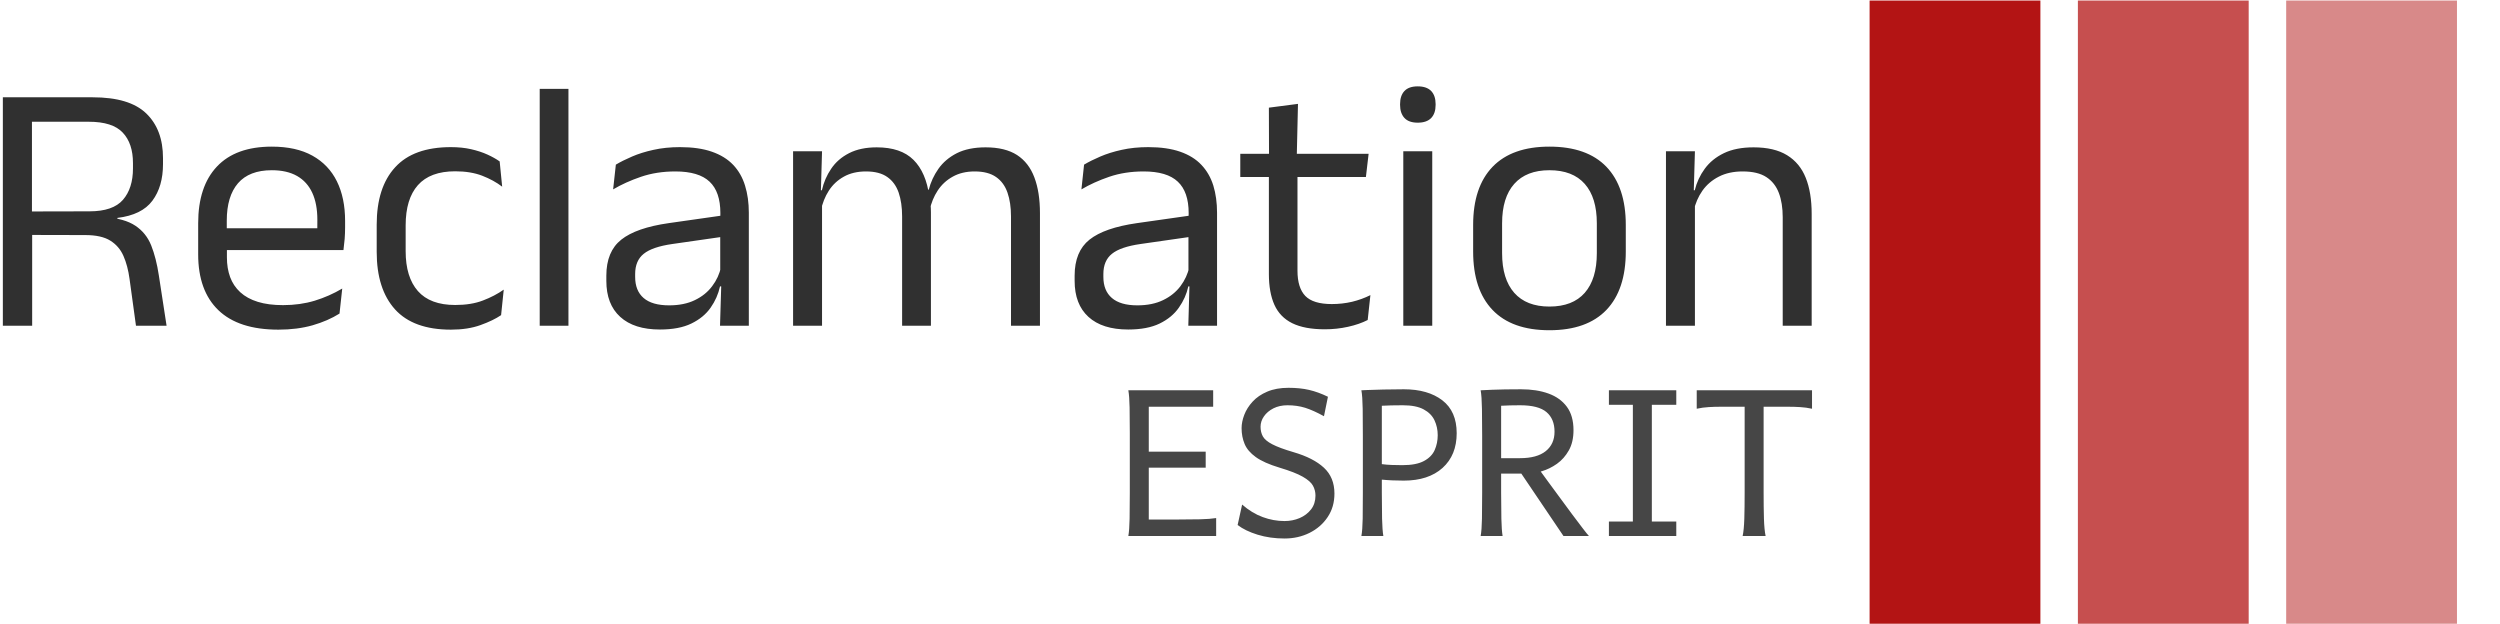 <svg xmlns="http://www.w3.org/2000/svg" version="1.1" xmlns:xlink="http://www.w3.org/1999/xlink"
      width="2000" height="499" viewBox="0 0 2000 499">
    <g transform="matrix(1,0,0,1,-1.212,0.45)">
        <svg viewBox="0 0 396 99" data-background-color="#ffffff" preserveAspectRatio="xMidYMid meet" height="499"
             width="2000" xmlns="http://www.w3.org/2000/svg" xmlns:xlink="http://www.w3.org/1999/xlink">
            <g id="tight-bounds" transform="matrix(1,0,0,1,0.24,-0.089)">
                <svg viewBox="0 0 395.52 99.178" height="99.178" width="395.52">
                    <g>
                        <svg viewBox="0 0 395.52 99.178" height="99.178" width="395.52">
                            <g>
                                <svg viewBox="0 0 544.686 136.582" height="99.178"
                                     width="395.52">
                                    <g transform="matrix(1,0,0,1,0,18.876)">
                                        <svg viewBox="0 0 395.52 98.83" height="98.83"
                                             width="395.52">
                                            <g id="textblocktransform">
                                                <svg viewBox="0 0 395.52 98.83" height="98.83"
                                                     width="395.52" id="textblock">
                                                    <g>
                                                        <svg viewBox="0 0 395.52 53.304"
                                                             height="53.304" width="395.52">
                                                            <g transform="matrix(1,0,0,1,0,0)">
                                                                <svg width="395.52"
                                                                     viewBox="3.78 -33.48 253 34.11"
                                                                     height="53.304"
                                                                     data-palette-color="#303030">
                                                                    <path d="M26.68 0L22.4 0 21.5-6.55Q21.25-8.4 20.65-9.76 20.05-11.13 18.81-11.9 17.57-12.68 15.3-12.68L15.3-12.68 6.63-12.7 6.63-15.98 15.9-16Q19.18-16 20.58-17.61 21.98-19.23 21.98-22L21.98-22 21.98-22.75Q21.98-25.5 20.55-27.01 19.13-28.53 15.8-28.53L15.8-28.53 6.5-28.53 6.5-31.95 16.35-31.95Q21.5-31.95 23.84-29.69 26.18-27.43 26.18-23.45L26.18-23.45 26.18-22.6Q26.18-19.48 24.7-17.49 23.23-15.5 19.8-15.08L19.8-15.08 19.8-14.58 18.03-15.2Q20.8-15 22.31-13.99 23.83-12.98 24.53-11.23 25.23-9.47 25.6-7.03L25.6-7.03 26.68 0ZM7.88 0L3.78 0 3.78-31.95 7.85-31.95 7.85-14.88 7.88-13.3 7.88 0ZM42.32 0.55L42.32 0.55Q36.75 0.55 33.92-2.18 31.1-4.9 31.1-9.98L31.1-9.98 31.1-14.33Q31.1-19.48 33.72-22.26 36.35-25.05 41.4-25.05L41.4-25.05Q44.8-25.05 47.07-23.79 49.35-22.53 50.5-20.2 51.65-17.88 51.65-14.65L51.65-14.65 51.65-13.75Q51.65-12.95 51.59-12.15 51.52-11.35 51.42-10.58L51.42-10.58 47.7-10.58Q47.75-11.78 47.76-12.85 47.77-13.93 47.77-14.83L47.77-14.83Q47.77-17.05 47.06-18.59 46.35-20.13 44.94-20.94 43.52-21.75 41.4-21.75L41.4-21.75Q38.25-21.75 36.67-19.93 35.1-18.1 35.1-14.7L35.1-14.7 35.1-12.38 35.12-11.88 35.12-9.55Q35.12-8.03 35.57-6.8 36.02-5.58 36.98-4.69 37.95-3.8 39.44-3.34 40.92-2.88 42.97-2.88L42.97-2.88Q45.35-2.88 47.4-3.5 49.45-4.13 51.25-5.2L51.25-5.2 50.87-1.7Q49.25-0.68 47.1-0.06 44.95 0.55 42.32 0.55ZM50.57-10.58L33.22-10.58 33.22-13.63 50.57-13.63 50.57-10.58ZM66.45 0.55L66.45 0.55Q61.2 0.55 58.63-2.29 56.07-5.13 56.07-10.33L56.07-10.33 56.07-14.13Q56.07-19.35 58.65-22.16 61.22-24.98 66.45-24.98L66.45-24.98Q68-24.98 69.27-24.69 70.55-24.4 71.56-23.94 72.57-23.48 73.27-22.98L73.27-22.98 73.62-19.45Q72.45-20.35 70.83-20.98 69.22-21.6 67.05-21.6L67.05-21.6Q63.55-21.6 61.83-19.66 60.12-17.73 60.12-14.03L60.12-14.03 60.12-10.43Q60.12-6.8 61.83-4.85 63.55-2.9 67.05-2.9L67.05-2.9Q69.3-2.9 70.93-3.53 72.57-4.15 73.84-5.05L73.84-5.05 73.47-1.48Q72.37-0.73 70.59-0.09 68.82 0.55 66.45 0.55ZM82.89 0L78.87 0 78.87-33.13 82.89-33.13 82.89 0ZM108.12 0L104.09 0 104.27-5.93 104.12-6.55 104.12-14.33 104.14-15.75Q104.14-18.73 102.63-20.15 101.12-21.58 97.84-21.58L97.84-21.58Q95.22-21.58 93.03-20.83 90.84-20.08 89.14-19.07L89.14-19.07 89.52-22.53Q90.47-23.1 91.78-23.66 93.09-24.23 94.78-24.6 96.47-24.98 98.49-24.98L98.49-24.98Q101.12-24.98 102.95-24.34 104.79-23.7 105.93-22.5 107.07-21.3 107.59-19.6 108.12-17.9 108.12-15.8L108.12-15.8 108.12 0ZM95.69 0.53L95.69 0.53Q92.07 0.53 90.13-1.24 88.19-3 88.19-6.28L88.19-6.28 88.19-7Q88.19-10.38 90.28-12.04 92.37-13.7 96.92-14.35L96.92-14.35 104.64-15.45 104.87-12.5 97.42-11.43Q94.62-11.03 93.42-10.06 92.22-9.1 92.22-7.23L92.22-7.23 92.22-6.83Q92.22-4.9 93.4-3.88 94.59-2.85 96.97-2.85L96.97-2.85Q99.07-2.85 100.57-3.58 102.07-4.3 102.99-5.53 103.92-6.75 104.24-8.25L104.24-8.25 104.87-5.5 104.09-5.5Q103.74-3.9 102.78-2.53 101.82-1.15 100.09-0.31 98.37 0.53 95.69 0.53ZM148.84 0L144.79 0 144.79-15.28Q144.79-17.2 144.3-18.61 143.81-20.03 142.7-20.8 141.59-21.58 139.71-21.58L139.71-21.58Q137.94-21.58 136.64-20.85 135.34-20.13 134.54-18.91 133.74-17.7 133.41-16.15L133.41-16.15 132.79-19.03 133.29-19.03Q133.69-20.6 134.64-21.95 135.59-23.3 137.21-24.13 138.84-24.95 141.24-24.95L141.24-24.95Q143.96-24.95 145.63-23.88 147.29-22.8 148.06-20.74 148.84-18.68 148.84-15.73L148.84-15.73 148.84 0ZM118.36 0L114.31 0 114.31-24.4 118.36-24.4 118.19-18.55 118.36-18.3 118.36 0ZM133.59 0L129.56 0 129.56-15.28Q129.56-17.2 129.08-18.61 128.59-20.03 127.49-20.8 126.39-21.58 124.51-21.58L124.51-21.58Q122.71-21.58 121.41-20.85 120.11-20.13 119.31-18.89 118.51-17.65 118.19-16.07L118.19-16.07 117.44-18.95 118.34-18.95Q118.71-20.6 119.64-21.96 120.56-23.33 122.15-24.14 123.74-24.95 126.01-24.95L126.01-24.95Q129.39-24.95 131.15-23.2 132.91-21.45 133.36-18.1L133.36-18.1Q133.49-17.6 133.54-17.01 133.59-16.43 133.59-15.85L133.59-15.85 133.59 0ZM173.61 0L169.59 0 169.76-5.93 169.61-6.55 169.61-14.33 169.64-15.75Q169.64-18.73 168.12-20.15 166.61-21.58 163.34-21.58L163.34-21.58Q160.71-21.58 158.52-20.83 156.34-20.08 154.64-19.07L154.64-19.07 155.01-22.53Q155.96-23.1 157.27-23.66 158.59-24.23 160.27-24.6 161.96-24.98 163.99-24.98L163.99-24.98Q166.61-24.98 168.45-24.34 170.29-23.7 171.42-22.5 172.56-21.3 173.09-19.6 173.61-17.9 173.61-15.8L173.61-15.8 173.61 0ZM161.19 0.53L161.19 0.53Q157.56 0.53 155.62-1.24 153.69-3 153.69-6.28L153.69-6.28 153.69-7Q153.69-10.38 155.77-12.04 157.86-13.7 162.41-14.35L162.41-14.35 170.14-15.45 170.36-12.5 162.91-11.43Q160.11-11.03 158.91-10.06 157.71-9.1 157.71-7.23L157.71-7.23 157.71-6.83Q157.71-4.9 158.9-3.88 160.09-2.85 162.46-2.85L162.46-2.85Q164.56-2.85 166.06-3.58 167.56-4.3 168.49-5.53 169.41-6.75 169.74-8.25L169.74-8.25 170.36-5.5 169.59-5.5Q169.24-3.9 168.27-2.53 167.31-1.15 165.59-0.31 163.86 0.53 161.19 0.53ZM188.68 0.5L188.68 0.5Q185.86 0.5 184.13-0.35 182.41-1.2 181.63-2.93 180.86-4.65 180.86-7.23L180.86-7.23 180.86-22.63 184.86-22.63 184.86-7.7Q184.86-5.3 185.96-4.16 187.06-3.03 189.66-3.03L189.66-3.03Q191.13-3.03 192.5-3.35 193.86-3.68 195.06-4.28L195.06-4.28 194.68-0.8Q193.51-0.2 191.93 0.15 190.36 0.5 188.68 0.5ZM194.43-20.8L176.86-20.8 176.86-24.05 194.81-24.05 194.43-20.8ZM184.76-23.65L180.88-23.65 180.86-30.5 184.93-31.03 184.76-23.65ZM203.71 0L199.66 0 199.66-24.4 203.71-24.4 203.71 0ZM201.68-28.4L201.68-28.4Q200.43-28.4 199.82-29.06 199.21-29.73 199.21-30.88L199.21-30.88 199.21-31Q199.21-32.18 199.82-32.83 200.43-33.48 201.68-33.48L201.68-33.48Q202.93-33.48 203.56-32.83 204.18-32.18 204.18-31L204.18-31 204.18-30.88Q204.18-29.7 203.56-29.05 202.93-28.4 201.68-28.4ZM220.1 0.63L220.1 0.63Q214.85 0.63 212.14-2.21 209.43-5.05 209.43-10.38L209.43-10.38 209.43-14.1Q209.43-19.4 212.15-22.23 214.88-25.05 220.1-25.05L220.1-25.05Q225.35-25.05 228.07-22.23 230.78-19.4 230.78-14.1L230.78-14.1 230.78-10.38Q230.78-5.05 228.07-2.21 225.35 0.63 220.1 0.63ZM220.1-2.68L220.1-2.68Q223.35-2.68 225.04-4.6 226.73-6.53 226.73-10.15L226.73-10.15 226.73-14.33Q226.73-17.93 225.04-19.84 223.35-21.75 220.1-21.75L220.1-21.75Q216.88-21.75 215.18-19.84 213.48-17.93 213.48-14.33L213.48-14.33 213.48-10.15Q213.48-6.53 215.18-4.6 216.88-2.68 220.1-2.68ZM256.78 0L252.73 0 252.73-15.18Q252.73-17.15 252.19-18.57 251.65-20 250.44-20.79 249.23-21.58 247.13-21.58L247.13-21.58Q245.2-21.58 243.79-20.85 242.38-20.13 241.5-18.89 240.63-17.65 240.28-16.07L240.28-16.07 239.55-18.95 240.43-18.95Q240.83-20.6 241.83-21.96 242.83-23.33 244.51-24.14 246.2-24.95 248.65-24.95L248.65-24.95Q251.55-24.95 253.34-23.85 255.13-22.75 255.95-20.69 256.78-18.63 256.78-15.63L256.78-15.63 256.78 0ZM240.45 0L236.4 0 236.4-24.4 240.45-24.4 240.28-18.55 240.45-18.32 240.45 0Z"
                                                                          opacity="1" transform="matrix(1,0,0,1,0,0)"
                                                                          fill="#303030" class="wordmark-text-0"
                                                                          data-fill-palette-color="primary"
                                                                          id="text-0"></path>
                                                                </svg>
                                                            </g>
                                                        </svg>
                                                    </g>
                                                    <g transform="matrix(1,0,0,1,246.082,65.888)">
                                                        <svg viewBox="0 0 149.438 32.942"
                                                             height="32.942" width="149.438">
                                                            <g transform="matrix(1,0,0,1,0,0)">
                                                                <svg width="149.438"
                                                                     viewBox="3.91 -36.25 167.22 36.86"
                                                                     height="32.942"
                                                                     data-palette-color="#464646">
                                                                    <path d="M8.91-31.62L8.91-20.63 22.83-20.63 22.83-16.72 8.91-16.72 8.91-4.03 15.36-4.03Q18.97-4.03 21.45-4.09 23.93-4.15 25.39-4.39L25.39-4.39 25.39 0 3.91 0Q4.17-1.46 4.22-4.24 4.27-7.01 4.27-10.62L4.27-10.62 4.27-25.02Q4.27-28.64 4.22-31.41 4.17-34.18 3.91-35.64L3.91-35.64 24.66-35.64 24.66-31.62 8.91-31.62ZM52.73-34.06L52.73-34.06 51.76-29.3Q49.14-30.74 47.17-31.36 45.19-31.98 42.84-31.98L42.84-31.98Q40.89-31.98 39.4-31.23 37.91-30.47 37.08-29.27 36.25-28.08 36.25-26.73L36.25-26.73Q36.25-25.39 36.81-24.37 37.38-23.34 39.11-22.44 40.84-21.53 44.31-20.51L44.31-20.51Q49.17-19.09 51.74-16.71 54.32-14.33 54.32-10.38L54.32-10.38Q54.32-7.1 52.66-4.63 51-2.15 48.23-0.77 45.46 0.61 42.11 0.61L42.11 0.61Q38.57 0.61 35.54-0.32 32.52-1.25 30.64-2.69L30.64-2.69 31.74-7.69Q34.15-5.59 36.78-4.63 39.4-3.66 42.11-3.66L42.11-3.66Q44.09-3.66 45.81-4.39 47.53-5.13 48.61-6.52 49.68-7.91 49.68-9.89L49.68-9.89Q49.68-11.18 49.07-12.3 48.46-13.43 46.58-14.5 44.7-15.58 40.89-16.72L40.89-16.72Q37.08-17.87 35.08-19.31 33.08-20.75 32.35-22.52 31.61-24.29 31.61-26.37L31.61-26.37Q31.61-27.93 32.27-29.65 32.93-31.37 34.31-32.87 35.69-34.38 37.88-35.31 40.06-36.25 43.09-36.25L43.09-36.25Q45.92-36.25 48.14-35.73 50.36-35.21 52.73-34.06ZM65.91-13.79L65.91-13.79 65.91-10.62Q65.91-7.01 65.97-4.22 66.04-1.44 66.28 0L66.28 0 60.91 0Q61.18-1.46 61.23-4.24 61.27-7.01 61.27-10.62L61.27-10.62 61.27-24.41Q61.27-28 61.23-31.09 61.18-34.18 60.91-35.64L60.91-35.64Q60.91-35.64 62.42-35.71 63.94-35.77 66.32-35.83 68.7-35.89 71.28-35.89L71.28-35.89Q77.19-35.89 80.71-33.19 84.22-30.49 84.22-25.15L84.22-25.15Q84.22-19.78 80.77-16.66 77.31-13.55 71.28-13.55L71.28-13.55Q69.94-13.55 68.53-13.61 67.11-13.67 65.91-13.79ZM65.91-31.86L65.91-31.86 65.91-17.58Q67.06-17.43 68.31-17.38 69.55-17.33 70.92-17.33L70.92-17.33Q74.34-17.33 76.22-18.35 78.1-19.36 78.84-21.03 79.58-22.71 79.58-24.66L79.58-24.66Q79.58-26.61 78.8-28.28 78.02-29.96 76.15-30.97 74.29-31.98 71.04-31.98L71.04-31.98Q69.33-31.98 68.24-31.95 67.16-31.91 65.91-31.86ZM101.31-15.26L95.09-15.26 95.09-10.62Q95.09-7.01 95.15-4.22 95.21-1.44 95.45 0L95.45 0 90.08 0Q90.35-1.46 90.4-4.24 90.45-7.01 90.45-10.62L90.45-10.62 90.45-24.41Q90.45-28 90.4-31.09 90.35-34.18 90.08-35.64L90.08-35.64Q90.08-35.64 92.89-35.77 95.7-35.89 99.97-35.89L99.97-35.89Q103.78-35.89 106.66-34.85 109.54-33.81 111.16-31.62 112.79-29.42 112.79-25.88L112.79-25.88Q112.79-22.97 111.65-20.95 110.51-18.92 108.74-17.66 106.97-16.41 104.99-15.83 103-15.26 101.31-15.26L101.31-15.26ZM95.09-31.86L95.09-31.86 95.09-19.04 99.72-19.04Q103.85-19.04 106-20.76 108.15-22.49 108.15-25.51L108.15-25.51Q108.15-28.64 106.18-30.31 104.22-31.98 99.72-31.98L99.72-31.98Q98.45-31.98 97.26-31.95 96.06-31.91 95.09-31.86ZM110.34 0L99.87-15.5 103.63-17.33Q103.63-17.33 104.46-16.2 105.29-15.06 106.62-13.24 107.95-11.43 109.49-9.34 111.03-7.25 112.49-5.27 113.96-3.3 115.06-1.87 116.15-0.44 116.57 0L116.57 0 110.34 0ZM121.45-32.1L121.45-35.64 137.93-35.64 137.93-32.1 131.95-32.1 131.95-3.54 137.93-3.54 137.93 0 121.45 0 121.45-3.54 127.31-3.54 127.31-32.1 121.45-32.1ZM142.93-31.13L142.93-35.64 171.13-35.64 171.13-31.13Q169.67-31.45 168.24-31.53 166.81-31.62 165.15-31.62L165.15-31.62 159.29-31.62 159.29-10.62Q159.29-7.01 159.37-4.24 159.46-1.46 159.78 0L159.78 0 154.16 0Q154.48-1.46 154.57-4.24 154.65-7.01 154.65-10.62L154.65-10.62 154.65-31.62 148.91-31.62Q147.28-31.62 145.84-31.53 144.4-31.45 142.93-31.13L142.93-31.13Z"
                                                                          opacity="1" transform="matrix(1,0,0,1,0,0)"
                                                                          fill="#464646" class="slogan-text-1"
                                                                          data-fill-palette-color="secondary"
                                                                          id="text-1"></path>
                                                                </svg>
                                                            </g>
                                                        </svg>
                                                    </g>
                                                </svg>
                                            </g>
                                        </svg>
                                    </g>
                                    <g transform="matrix(1,0,0,1,408.104,0)">
                                        <svg viewBox="0 0 136.582 136.582"
                                             height="136.582" width="136.582">
                                            <g data-palette-color="#b31414">
                                                <rect width="37.333" height="136.582"
                                                      fill="#b31414" stroke="transparent"
                                                      data-fill-palette-color="accent" x="0" fill-opacity="1"></rect>
                                                <rect width="37.333" height="136.582"
                                                      fill="#b31414" stroke="transparent"
                                                      data-fill-palette-color="accent" x="45.527"
                                                      fill-opacity="0.75"></rect>
                                                <rect width="37.333" height="136.582"
                                                      fill="#b31414" stroke="transparent"
                                                      data-fill-palette-color="accent" x="91.055"
                                                      fill-opacity="0.5"></rect>
                                            </g>
                                        </svg>
                                    </g>
                                </svg>
                            </g>
                        </svg>
                    </g>
                    <defs></defs>
                </svg>
                <rect width="395.52" height="99.178" fill="none" stroke="none" visibility="hidden"></rect>
            </g>
        </svg>
    </g>
</svg>
